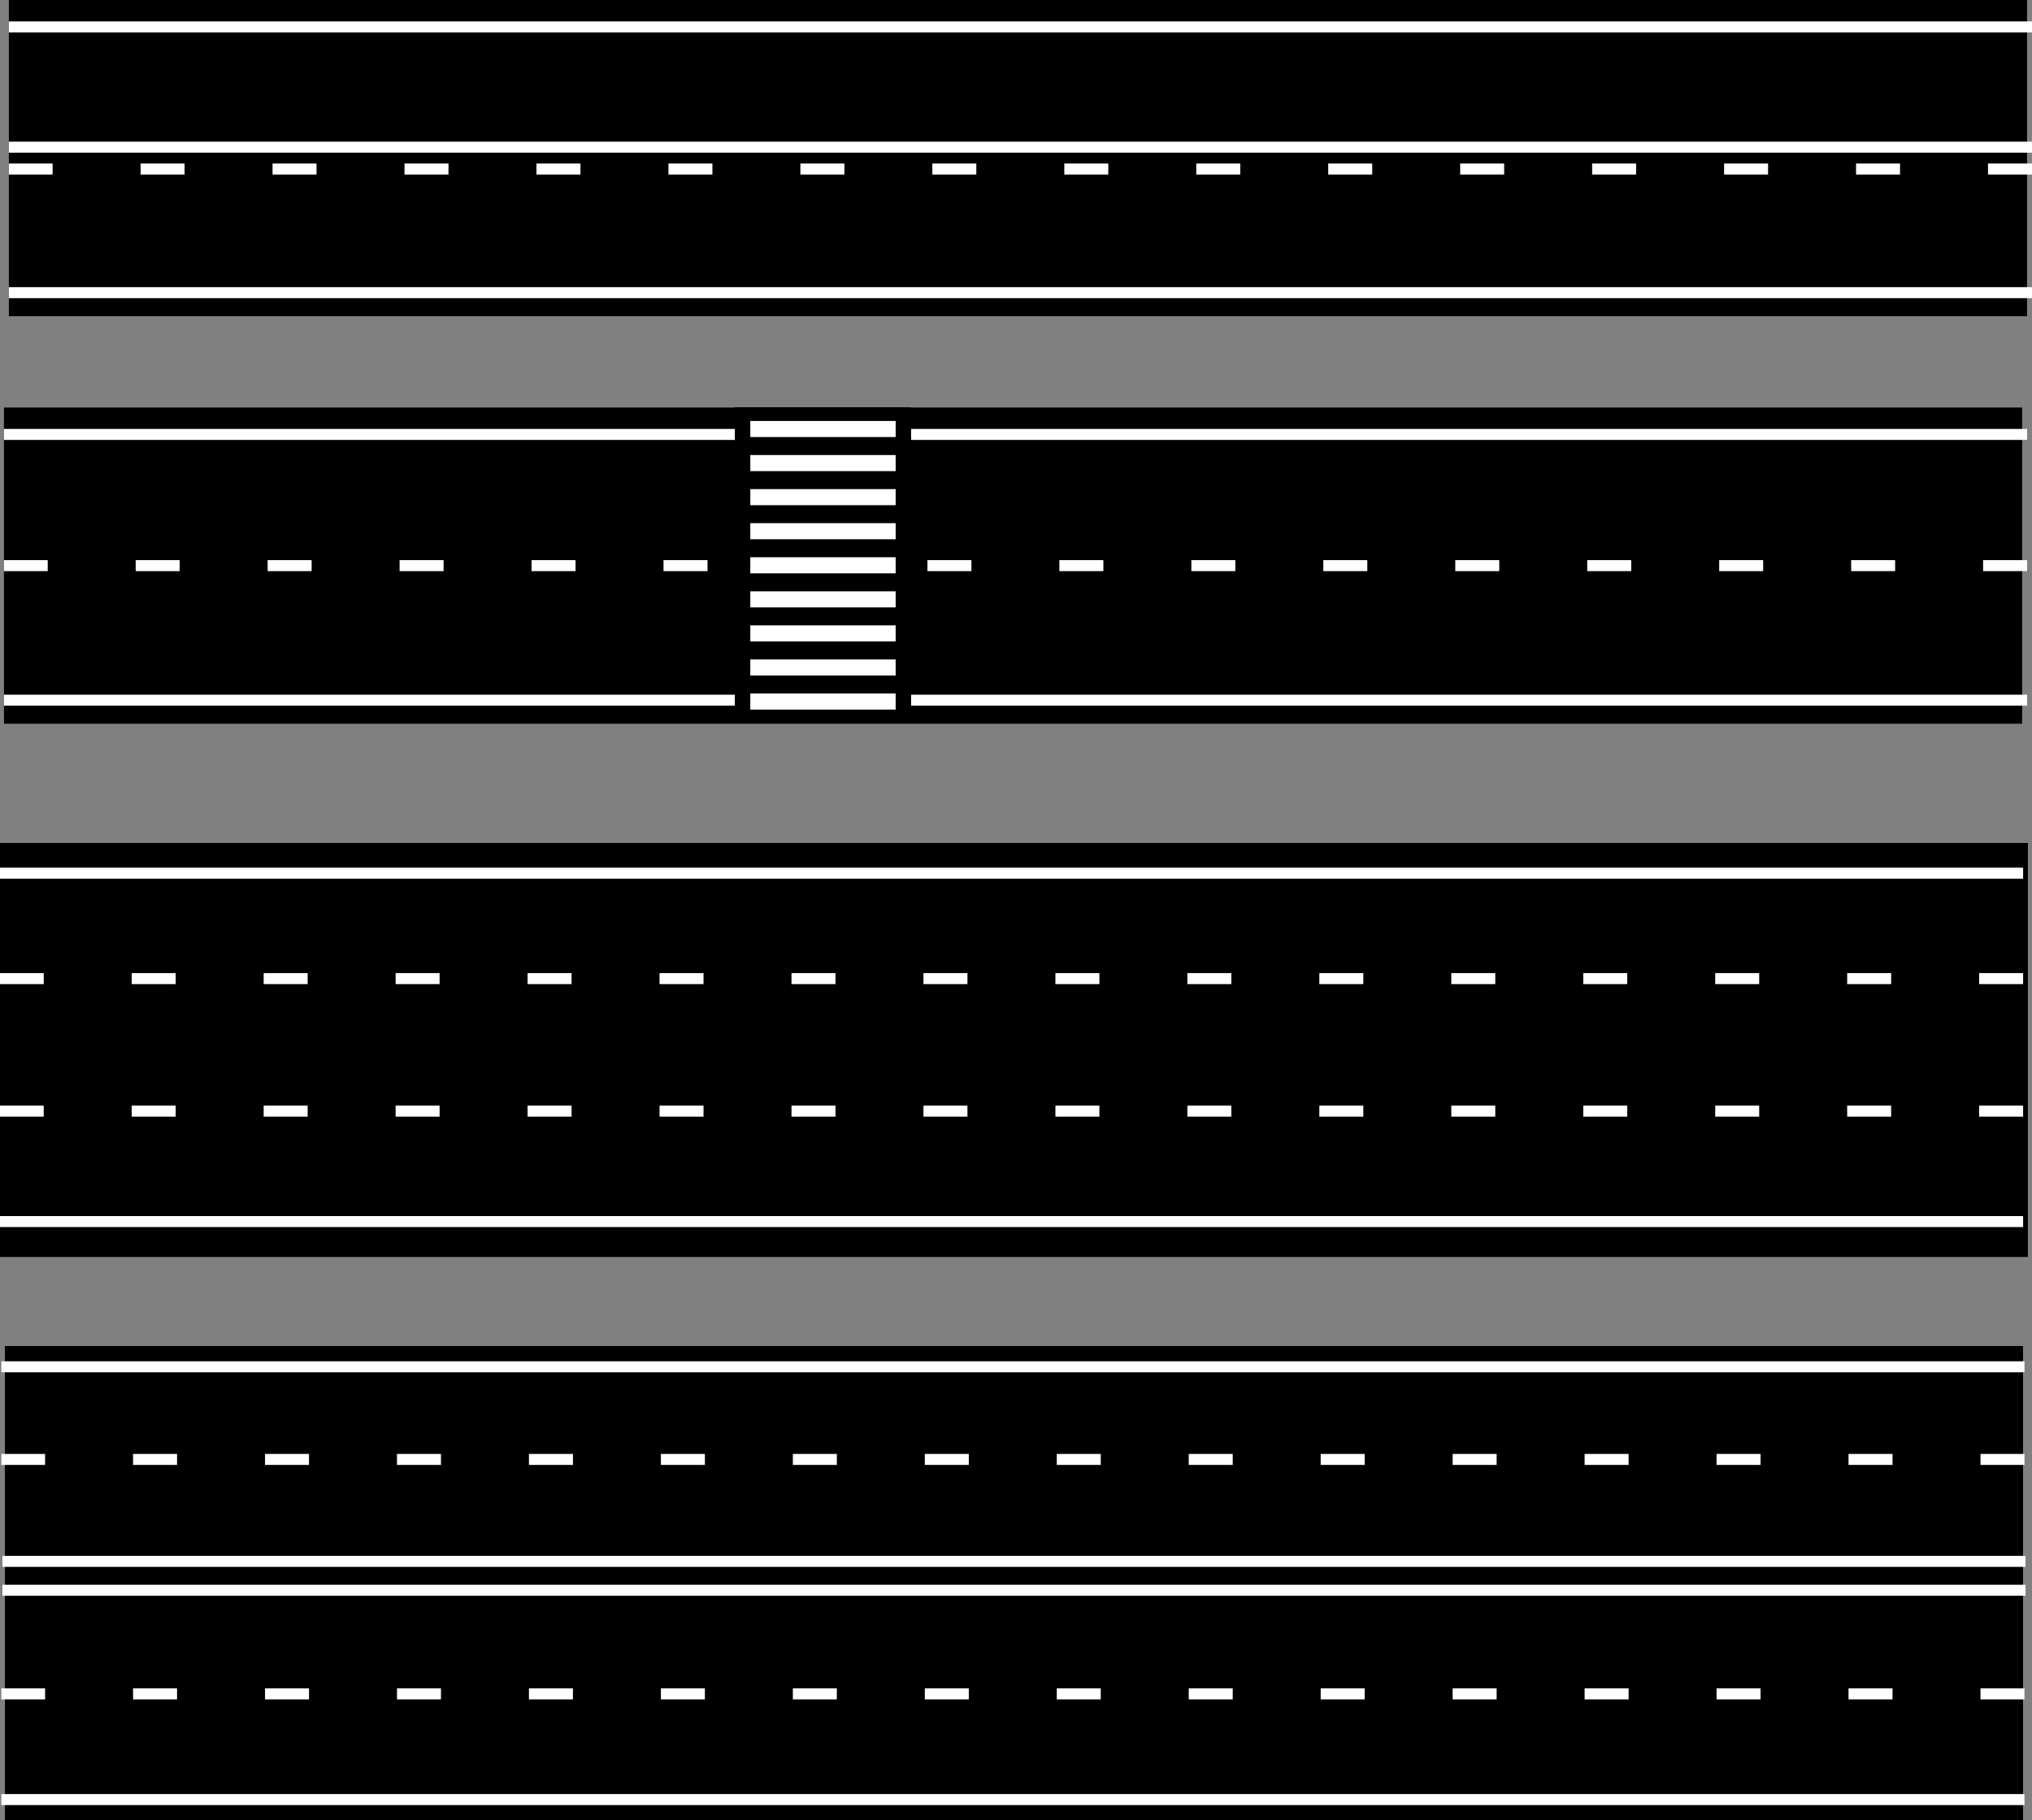 <?xml version="1.0" encoding="UTF-8" standalone="no"?>
<!-- Created with Inkscape (http://www.inkscape.org/) -->

<svg
   xmlns:dc="http://purl.org/dc/elements/1.1/"
   xmlns:cc="http://creativecommons.org/ns#"
   xmlns:rdf="http://www.w3.org/1999/02/22-rdf-syntax-ns#"
   xmlns:svg="http://www.w3.org/2000/svg"
   xmlns="http://www.w3.org/2000/svg"
   xmlns:sodipodi="http://sodipodi.sourceforge.net/DTD/sodipodi-0.dtd"
   xmlns:inkscape="http://www.inkscape.org/namespaces/inkscape"
   width="159.839mm"
   height="143.178mm"
   viewBox="0 0 159.839 143.178"
   version="1.1"
   id="svg8"
   inkscape:version="0.92.5 (2060ec1f9f, 2020-04-08)"
   sodipodi:docname="roads.svg">
  <rect x="0" y="0" width="159.839" height="143.178" fill="#808080" stroke="none"/>
  <defs
     id="defs2" />
  <sodipodi:namedview
     id="base"
     pagecolor="#ffffff"
     bordercolor="#666666"
     borderopacity="1.0"
     inkscape:pageopacity="0.0"
     inkscape:pageshadow="2"
     inkscape:zoom="1.4"
     inkscape:cx="42.754909"
     inkscape:cy="336.96679"
     inkscape:document-units="mm"
     inkscape:current-layer="layer1"
     showgrid="false"
     inkscape:snap-global="true"
     inkscape:window-width="1848"
     inkscape:window-height="1016"
     inkscape:window-x="72"
     inkscape:window-y="1107"
     inkscape:window-maximized="1"
     fit-margin-top="0"
     fit-margin-left="0"
     fit-margin-right="0"
     fit-margin-bottom="0" />
  <g
     inkscape:label="Capa 1"
     inkscape:groupmode="layer"
     id="layer1"
     transform="translate(158.378,216.557)">
    <g
       id="g1172">
      <rect
         ry="0"
         rx="0"
         y="-110.685"
         x="-157.994"
         height="37.306"
         width="158.75"
         id="rect830"
         style="opacity:1;vector-effect:none;fill:#000000;fill-opacity:1;stroke:none;stroke-width:0.378;stroke-linecap:round;stroke-linejoin:miter;stroke-miterlimit:4;stroke-dasharray:none;stroke-dashoffset:0;stroke-opacity:1" />
      <path
         inkscape:connector-curvature="0"
         id="path834"
         d="M 0.869,-109.052 H -158.271"
         style="fill:none;stroke:#ffffff;stroke-width:0.865;stroke-linecap:butt;stroke-linejoin:miter;stroke-miterlimit:4;stroke-dasharray:none;stroke-opacity:1" />
      <path
         inkscape:connector-curvature="0"
         id="path834-3"
         d="M 0.869,-75.012 H -158.271"
         style="fill:none;stroke:#ffffff;stroke-width:0.865;stroke-linecap:butt;stroke-linejoin:miter;stroke-miterlimit:4;stroke-dasharray:none;stroke-opacity:1" />
      <path
         inkscape:connector-curvature="0"
         id="path834-6"
         d="M 0.951,-93.748 H -158.189"
         style="fill:none;stroke:#ffffff;stroke-width:0.865;stroke-linecap:butt;stroke-linejoin:miter;stroke-miterlimit:4;stroke-dasharray:none;stroke-opacity:1" />
      <path
         inkscape:connector-curvature="0"
         id="path834-7"
         d="M 0.951,-91.476 H -158.189"
         style="fill:none;stroke:#ffffff;stroke-width:0.865;stroke-linecap:butt;stroke-linejoin:miter;stroke-miterlimit:4;stroke-dasharray:none;stroke-opacity:1" />
      <path
         inkscape:connector-curvature="0"
         id="path834-6-5"
         d="M 0.869,-101.766 H -158.271"
         style="fill:none;stroke:#ffffff;stroke-width:0.865;stroke-linecap:butt;stroke-linejoin:miter;stroke-miterlimit:4;stroke-dasharray:3.46, 6.92;stroke-dashoffset:0;stroke-opacity:1" />
      <path
         inkscape:connector-curvature="0"
         id="path834-6-5-3"
         d="M 0.869,-83.325 H -158.271"
         style="fill:none;stroke:#ffffff;stroke-width:0.865;stroke-linecap:butt;stroke-linejoin:miter;stroke-miterlimit:4;stroke-dasharray:3.46, 6.92;stroke-dashoffset:0;stroke-opacity:1" />
    </g>
    <g
       id="g1163">
      <rect
         y="-150.254"
         x="-158.378"
         height="32.564"
         width="159.517"
         id="rect978"
         style="opacity:1;vector-effect:none;fill:#000000;fill-opacity:1;stroke:none;stroke-width:0.562;stroke-linecap:round;stroke-linejoin:miter;stroke-miterlimit:4;stroke-dasharray:2.248, 4.497;stroke-dashoffset:0;stroke-opacity:1" />
      <path
         inkscape:connector-curvature="0"
         id="path834-5"
         d="M 0.762,-147.878 H -158.378"
         style="fill:none;stroke:#ffffff;stroke-width:0.865;stroke-linecap:butt;stroke-linejoin:miter;stroke-miterlimit:4;stroke-dasharray:none;stroke-opacity:1" />
      <path
         inkscape:connector-curvature="0"
         id="path834-62"
         d="M 0.762,-120.475 H -158.378"
         style="fill:none;stroke:#ffffff;stroke-width:0.865;stroke-linecap:butt;stroke-linejoin:miter;stroke-miterlimit:4;stroke-dasharray:none;stroke-opacity:1" />
      <path
         inkscape:connector-curvature="0"
         id="path834-6-5-9"
         d="M 0.762,-139.585 H -158.378"
         style="fill:none;stroke:#ffffff;stroke-width:0.865;stroke-linecap:butt;stroke-linejoin:miter;stroke-miterlimit:4;stroke-dasharray:3.46, 6.92;stroke-dashoffset:0;stroke-opacity:1" />
      <path
         inkscape:connector-curvature="0"
         id="path834-6-5-1"
         d="M 0.762,-129.161 H -158.378"
         style="fill:none;stroke:#ffffff;stroke-width:0.865;stroke-linecap:butt;stroke-linejoin:miter;stroke-miterlimit:4;stroke-dasharray:3.46, 6.92;stroke-dashoffset:0;stroke-opacity:1" />
    </g>
    <g
       id="g1156">
      <g
         transform="translate(-322.123,-12.435)"
         id="g1116">
        <rect
           style="opacity:1;vector-effect:none;fill:#000000;fill-opacity:1;stroke:none;stroke-width:0.865;stroke-linecap:round;stroke-linejoin:miter;stroke-miterlimit:4;stroke-dasharray:3.46, 6.92;stroke-dashoffset:0;stroke-opacity:1"
           id="rect1065"
           width="158.75"
           height="24.871"
           x="164.058"
           y="-172.068" />
        <path
           style="fill:none;stroke:#ffffff;stroke-width:0.865;stroke-linecap:butt;stroke-linejoin:miter;stroke-miterlimit:4;stroke-dasharray:none;stroke-opacity:1"
           d="M 323.198,-169.952 H 164.058"
           id="path834-2"
           inkscape:connector-curvature="0" />
        <path
           style="fill:none;stroke:#ffffff;stroke-width:0.865;stroke-linecap:butt;stroke-linejoin:miter;stroke-miterlimit:4;stroke-dasharray:none;stroke-opacity:1"
           d="M 323.198,-149.05 H 164.058"
           id="path834-2-7"
           inkscape:connector-curvature="0" />
        <path
           style="fill:none;stroke:#ffffff;stroke-width:0.865;stroke-linecap:butt;stroke-linejoin:miter;stroke-miterlimit:4;stroke-dasharray:3.46, 6.92;stroke-dashoffset:0;stroke-opacity:1"
           d="M 323.198,-159.633 H 164.058"
           id="path834-6-5-9-0"
           inkscape:connector-curvature="0" />
      </g>
    </g>
    <rect
       style="opacity:1;vector-effect:none;fill:#000000;fill-opacity:1;stroke:none;stroke-width:0.865;stroke-linecap:round;stroke-linejoin:miter;stroke-miterlimit:4;stroke-dasharray:3.46, 6.92;stroke-dashoffset:0;stroke-opacity:1"
       id="rect1065-6"
       width="158.75"
       height="24.871"
       x="-157.679"
       y="-216.557" />
    <path
       style="fill:none;stroke:#ffffff;stroke-width:0.865;stroke-linecap:butt;stroke-linejoin:miter;stroke-miterlimit:4;stroke-dasharray:none;stroke-opacity:1"
       d="M 1.461,-214.44 H -157.679"
       id="path834-2-0"
       inkscape:connector-curvature="0" />
    <path
       style="fill:none;stroke:#ffffff;stroke-width:0.865;stroke-linecap:butt;stroke-linejoin:miter;stroke-miterlimit:4;stroke-dasharray:none;stroke-opacity:1"
       d="M 1.461,-193.538 H -157.679"
       id="path834-2-7-6"
       inkscape:connector-curvature="0" />
    <g
       id="g1231"
       transform="translate(0,-0.728)">
      <path
         inkscape:connector-curvature="0"
         id="path834-6-5-9-0-2"
         d="M 1.461,-202.534 H -157.679"
         style="fill:none;stroke:#ffffff;stroke-width:0.865;stroke-linecap:butt;stroke-linejoin:miter;stroke-miterlimit:4;stroke-dasharray:3.46, 6.92;stroke-dashoffset:0;stroke-opacity:1" />
      <path
         inkscape:connector-curvature="0"
         id="path834-6-5-9-0-2-3"
         d="M 1.461,-204.253 H -157.679"
         style="fill:none;stroke:#ffffff;stroke-width:0.865;stroke-linecap:butt;stroke-linejoin:miter;stroke-miterlimit:4;stroke-dasharray:none;stroke-dashoffset:0;stroke-opacity:1" />
    </g>
    <g
       id="g943"
       transform="translate(90.325,-0.244)">
      <rect
         rx="0"
         y="-184.28"
         x="-190.9"
         height="24.856"
         width="13.865"
         id="rect930"
         style="opacity:1;vector-effect:none;fill:#000000;fill-opacity:1;stroke:none;stroke-width:1.307;stroke-linecap:round;stroke-linejoin:miter;stroke-miterlimit:4;stroke-dasharray:none;stroke-dashoffset:0;stroke-opacity:1" />
      <g
         transform="translate(39.959,0.512)"
         id="g928">
        <path
           style="fill:#ffffff;fill-opacity:1;stroke:#ffffff;stroke-width:1.265;stroke-linecap:butt;stroke-linejoin:miter;stroke-miterlimit:4;stroke-dasharray:none;stroke-opacity:1"
           d="m -229.643,-183.082 h 11.434"
           id="path849"
           inkscape:connector-curvature="0" />
        <path
           style="fill:#ffffff;fill-opacity:1;stroke:#ffffff;stroke-width:1.265;stroke-linecap:butt;stroke-linejoin:miter;stroke-miterlimit:4;stroke-dasharray:none;stroke-opacity:1"
           d="m -229.643,-180.402 h 11.434"
           id="path849-3"
           inkscape:connector-curvature="0" />
        <path
           style="fill:#ffffff;fill-opacity:1;stroke:#ffffff;stroke-width:1.265;stroke-linecap:butt;stroke-linejoin:miter;stroke-miterlimit:4;stroke-dasharray:none;stroke-opacity:1"
           d="m -229.643,-177.722 h 11.434"
           id="path849-6"
           inkscape:connector-curvature="0" />
        <path
           style="fill:#ffffff;fill-opacity:1;stroke:#ffffff;stroke-width:1.265;stroke-linecap:butt;stroke-linejoin:miter;stroke-miterlimit:4;stroke-dasharray:none;stroke-opacity:1"
           d="m -229.643,-175.043 h 11.434"
           id="path849-7"
           inkscape:connector-curvature="0" />
        <path
           style="fill:#ffffff;fill-opacity:1;stroke:#ffffff;stroke-width:1.265;stroke-linecap:butt;stroke-linejoin:miter;stroke-miterlimit:4;stroke-dasharray:none;stroke-opacity:1"
           d="m -229.643,-172.363 h 11.434"
           id="path849-5"
           inkscape:connector-curvature="0" />
        <path
           style="fill:#ffffff;fill-opacity:1;stroke:#ffffff;stroke-width:1.265;stroke-linecap:butt;stroke-linejoin:miter;stroke-miterlimit:4;stroke-dasharray:none;stroke-opacity:1"
           d="m -229.643,-169.683 h 11.434"
           id="path849-35"
           inkscape:connector-curvature="0" />
        <path
           style="fill:#ffffff;fill-opacity:1;stroke:#ffffff;stroke-width:1.265;stroke-linecap:butt;stroke-linejoin:miter;stroke-miterlimit:4;stroke-dasharray:none;stroke-opacity:1"
           d="m -229.643,-167.004 h 11.434"
           id="path849-62"
           inkscape:connector-curvature="0" />
        <path
           style="fill:#ffffff;fill-opacity:1;stroke:#ffffff;stroke-width:1.265;stroke-linecap:butt;stroke-linejoin:miter;stroke-miterlimit:4;stroke-dasharray:none;stroke-opacity:1"
           d="m -229.643,-164.324 h 11.434"
           id="path849-9"
           inkscape:connector-curvature="0" />
        <path
           style="fill:#ffffff;fill-opacity:1;stroke:#ffffff;stroke-width:1.265;stroke-linecap:butt;stroke-linejoin:miter;stroke-miterlimit:4;stroke-dasharray:none;stroke-opacity:1"
           d="m -229.643,-161.645 h 11.434"
           id="path849-1"
           inkscape:connector-curvature="0" />
      </g>
    </g>
  </g>
</svg>
